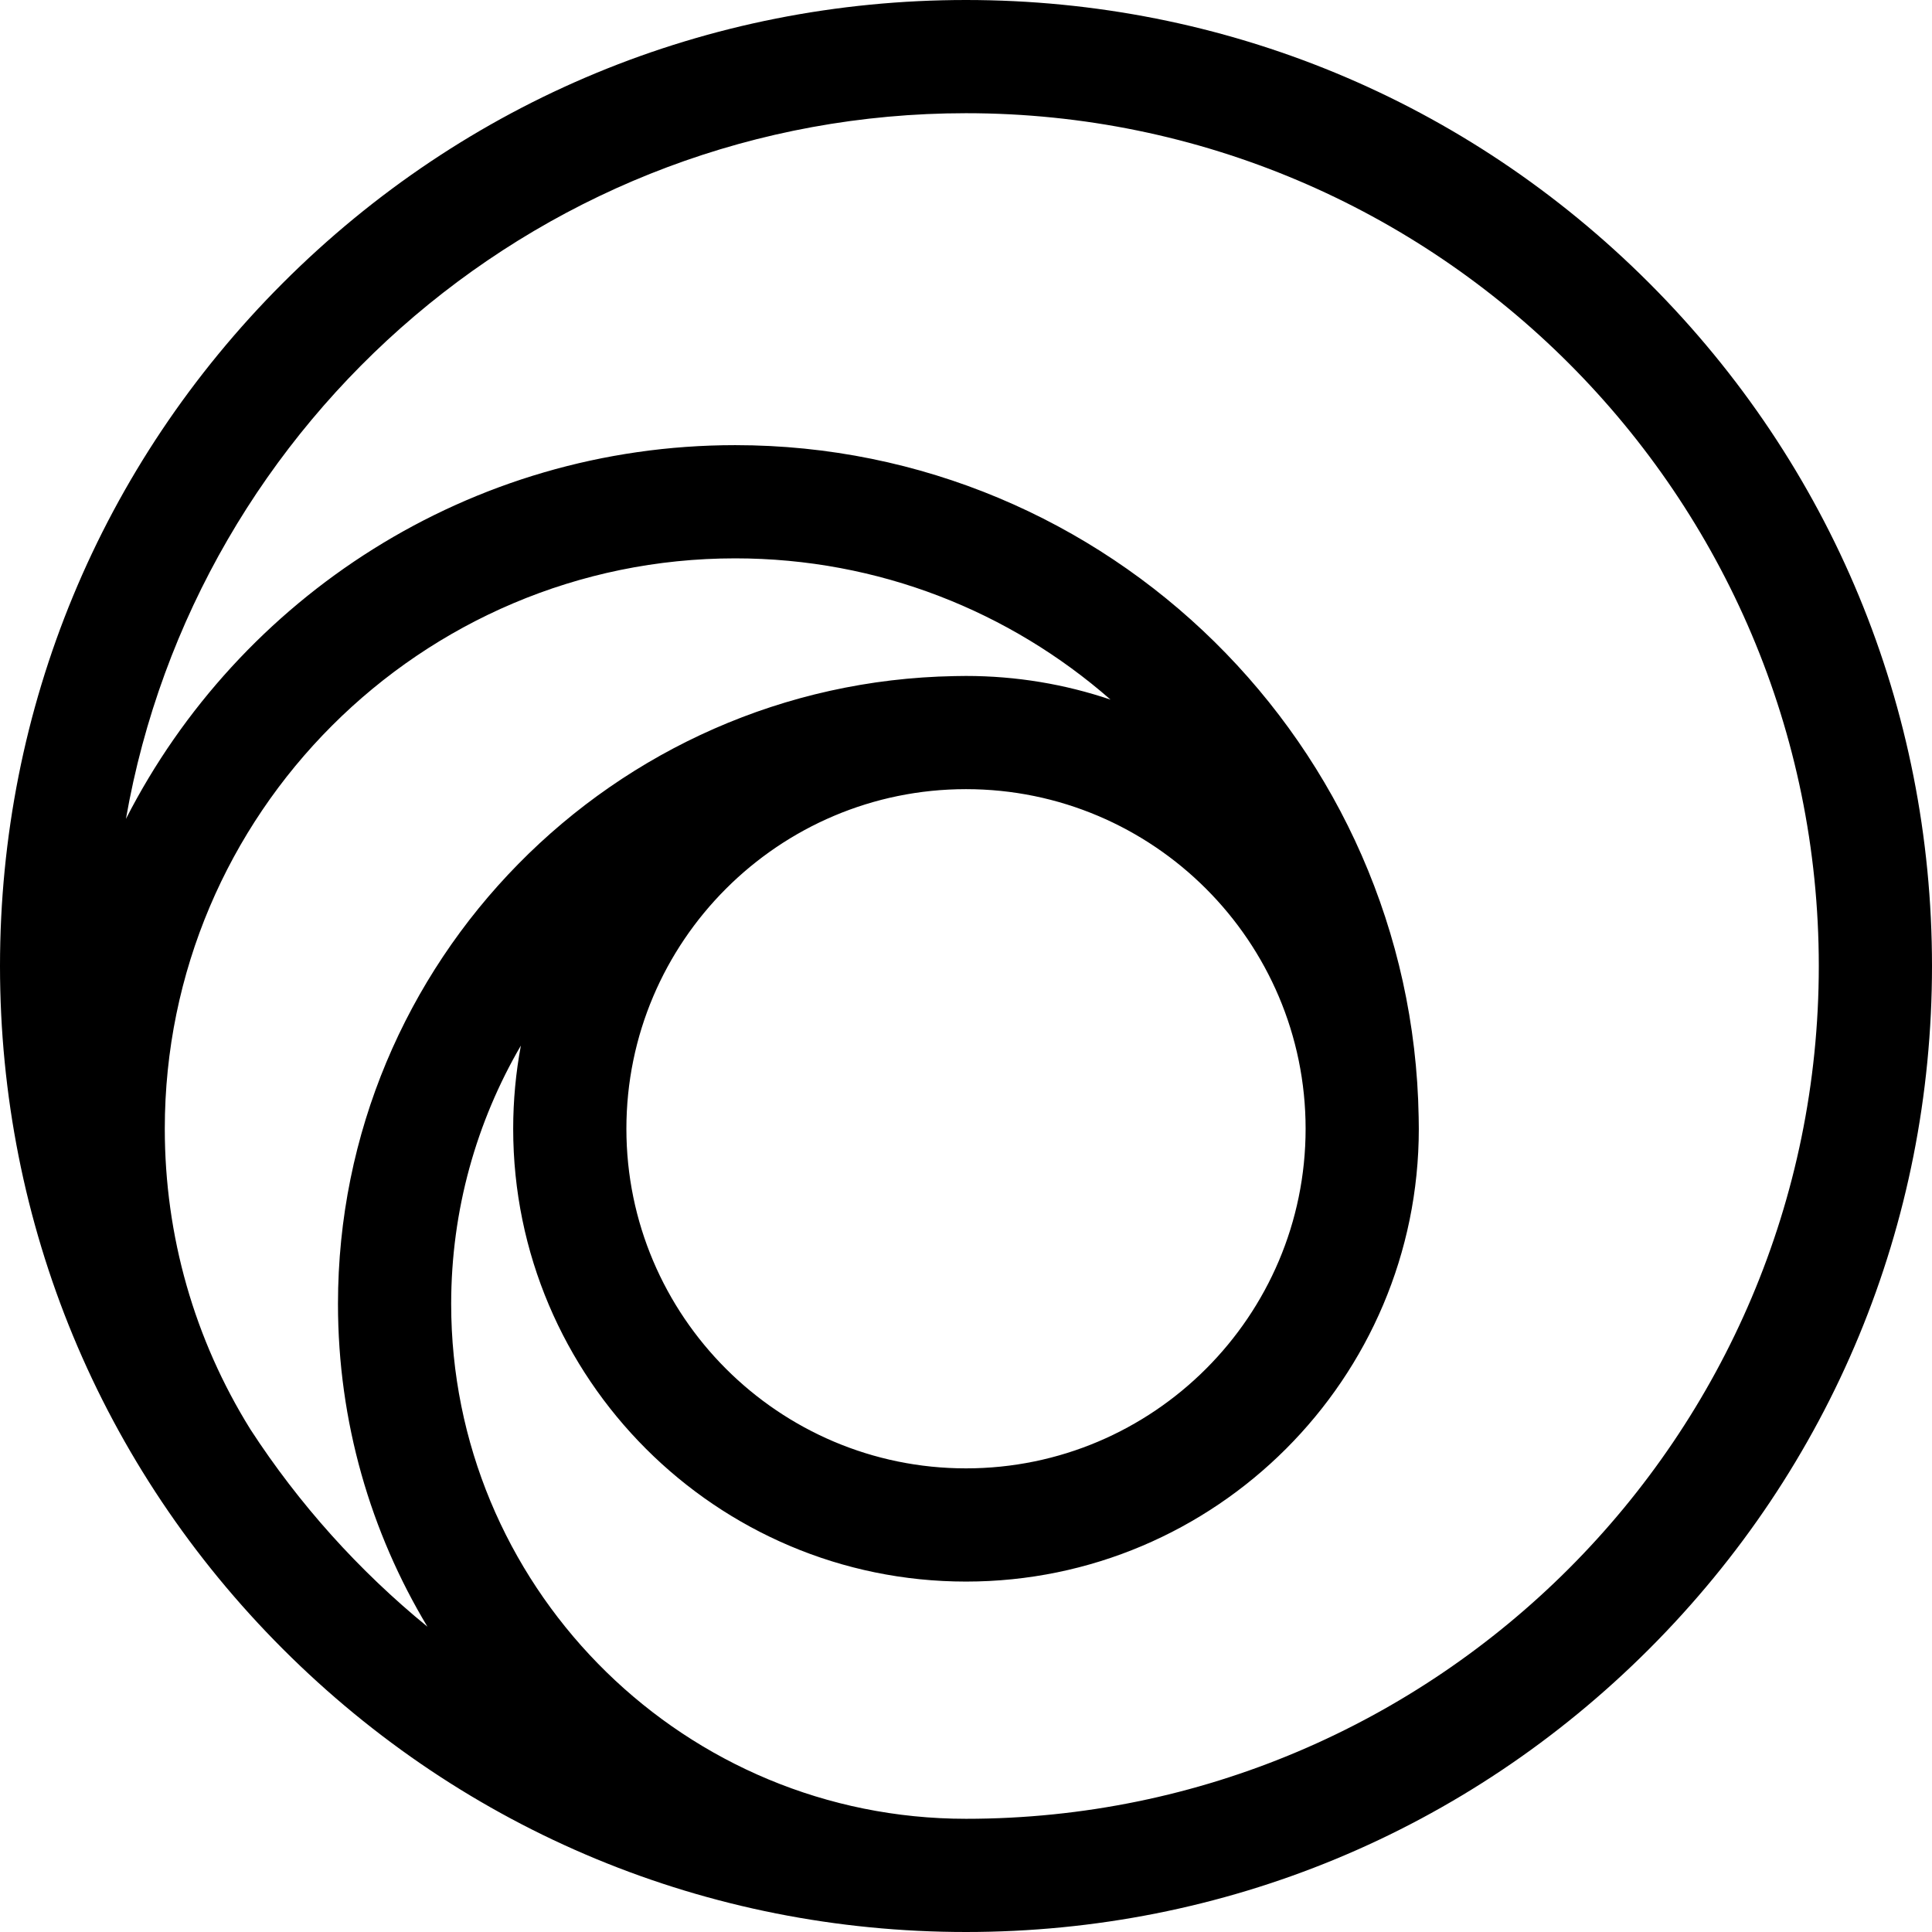 <?xml version="1.0" encoding="iso-8859-1"?>
<!-- Generator: Adobe Illustrator 19.0.0, SVG Export Plug-In . SVG Version: 6.00 Build 0)  -->
<svg version="1.1" id="Capa_1" xmlns="http://www.w3.org/2000/svg" xmlns:xlink="http://www.w3.org/1999/xlink" x="0px" y="0px"
	 viewBox="0 0 512 512" style="enable-background:new 0 0 512 512;" xml:space="preserve">
<g>
	<g>
		<path d="M437.02,74.98C388.667,26.629,324.38,0,256,0S123.333,26.629,74.98,74.98C26.629,123.333,0,187.62,0,256
			s26.629,132.667,74.98,181.02C123.333,485.371,187.62,512,256,512s132.667-26.629,181.02-74.98
			C485.371,388.667,512,324.38,512,256S485.371,123.333,437.02,74.98z M66.376,378.82c-14.865-23.895-22.706-51.284-22.706-79.686
			c0-83.353,67.813-151.165,151.165-151.165c38.053,0,72.862,14.139,99.464,37.432c-12.033-4.063-24.913-6.267-38.299-6.267
			c-1.034,0-2.065,0.013-3.093,0.039c-90.349,1.656-163.34,75.656-163.34,166.394c0,31.252,8.665,60.516,23.709,85.527
			C95.073,416.228,79.223,398.587,66.376,378.82z M346,299.133c0,49.626-40.374,90-90,90c-49.626,0-90-40.374-90-90
			c0-49.626,40.374-90,90-90C305.626,209.133,346,249.507,346,299.133z M256,482c-1.176,0-2.346-0.027-3.518-0.045
			c-73.61-1.872-132.916-62.335-132.916-136.388c0-24.943,6.734-48.34,18.471-68.48c-1.333,7.149-2.037,14.517-2.037,22.046
			c0,66.168,53.832,120,120,120s120-53.832,120-120c0-1.034-0.013-2.065-0.039-3.093c-1.658-98.472-82.265-178.072-181.126-178.072
			c-70.353,0-131.466,40.312-161.46,99.049C51.9,110.914,144.674,30,256,30c124.617,0,226,101.383,226,226S380.617,482,256,482z"/>
	</g>
</g>
<g>
</g>
<g>
</g>
<g>
</g>
<g>
</g>
<g>
</g>
<g>
</g>
<g>
</g>
<g>
</g>
<g>
</g>
<g>
</g>
<g>
</g>
<g>
</g>
<g>
</g>
<g>
</g>
<g>
</g>
</svg>

